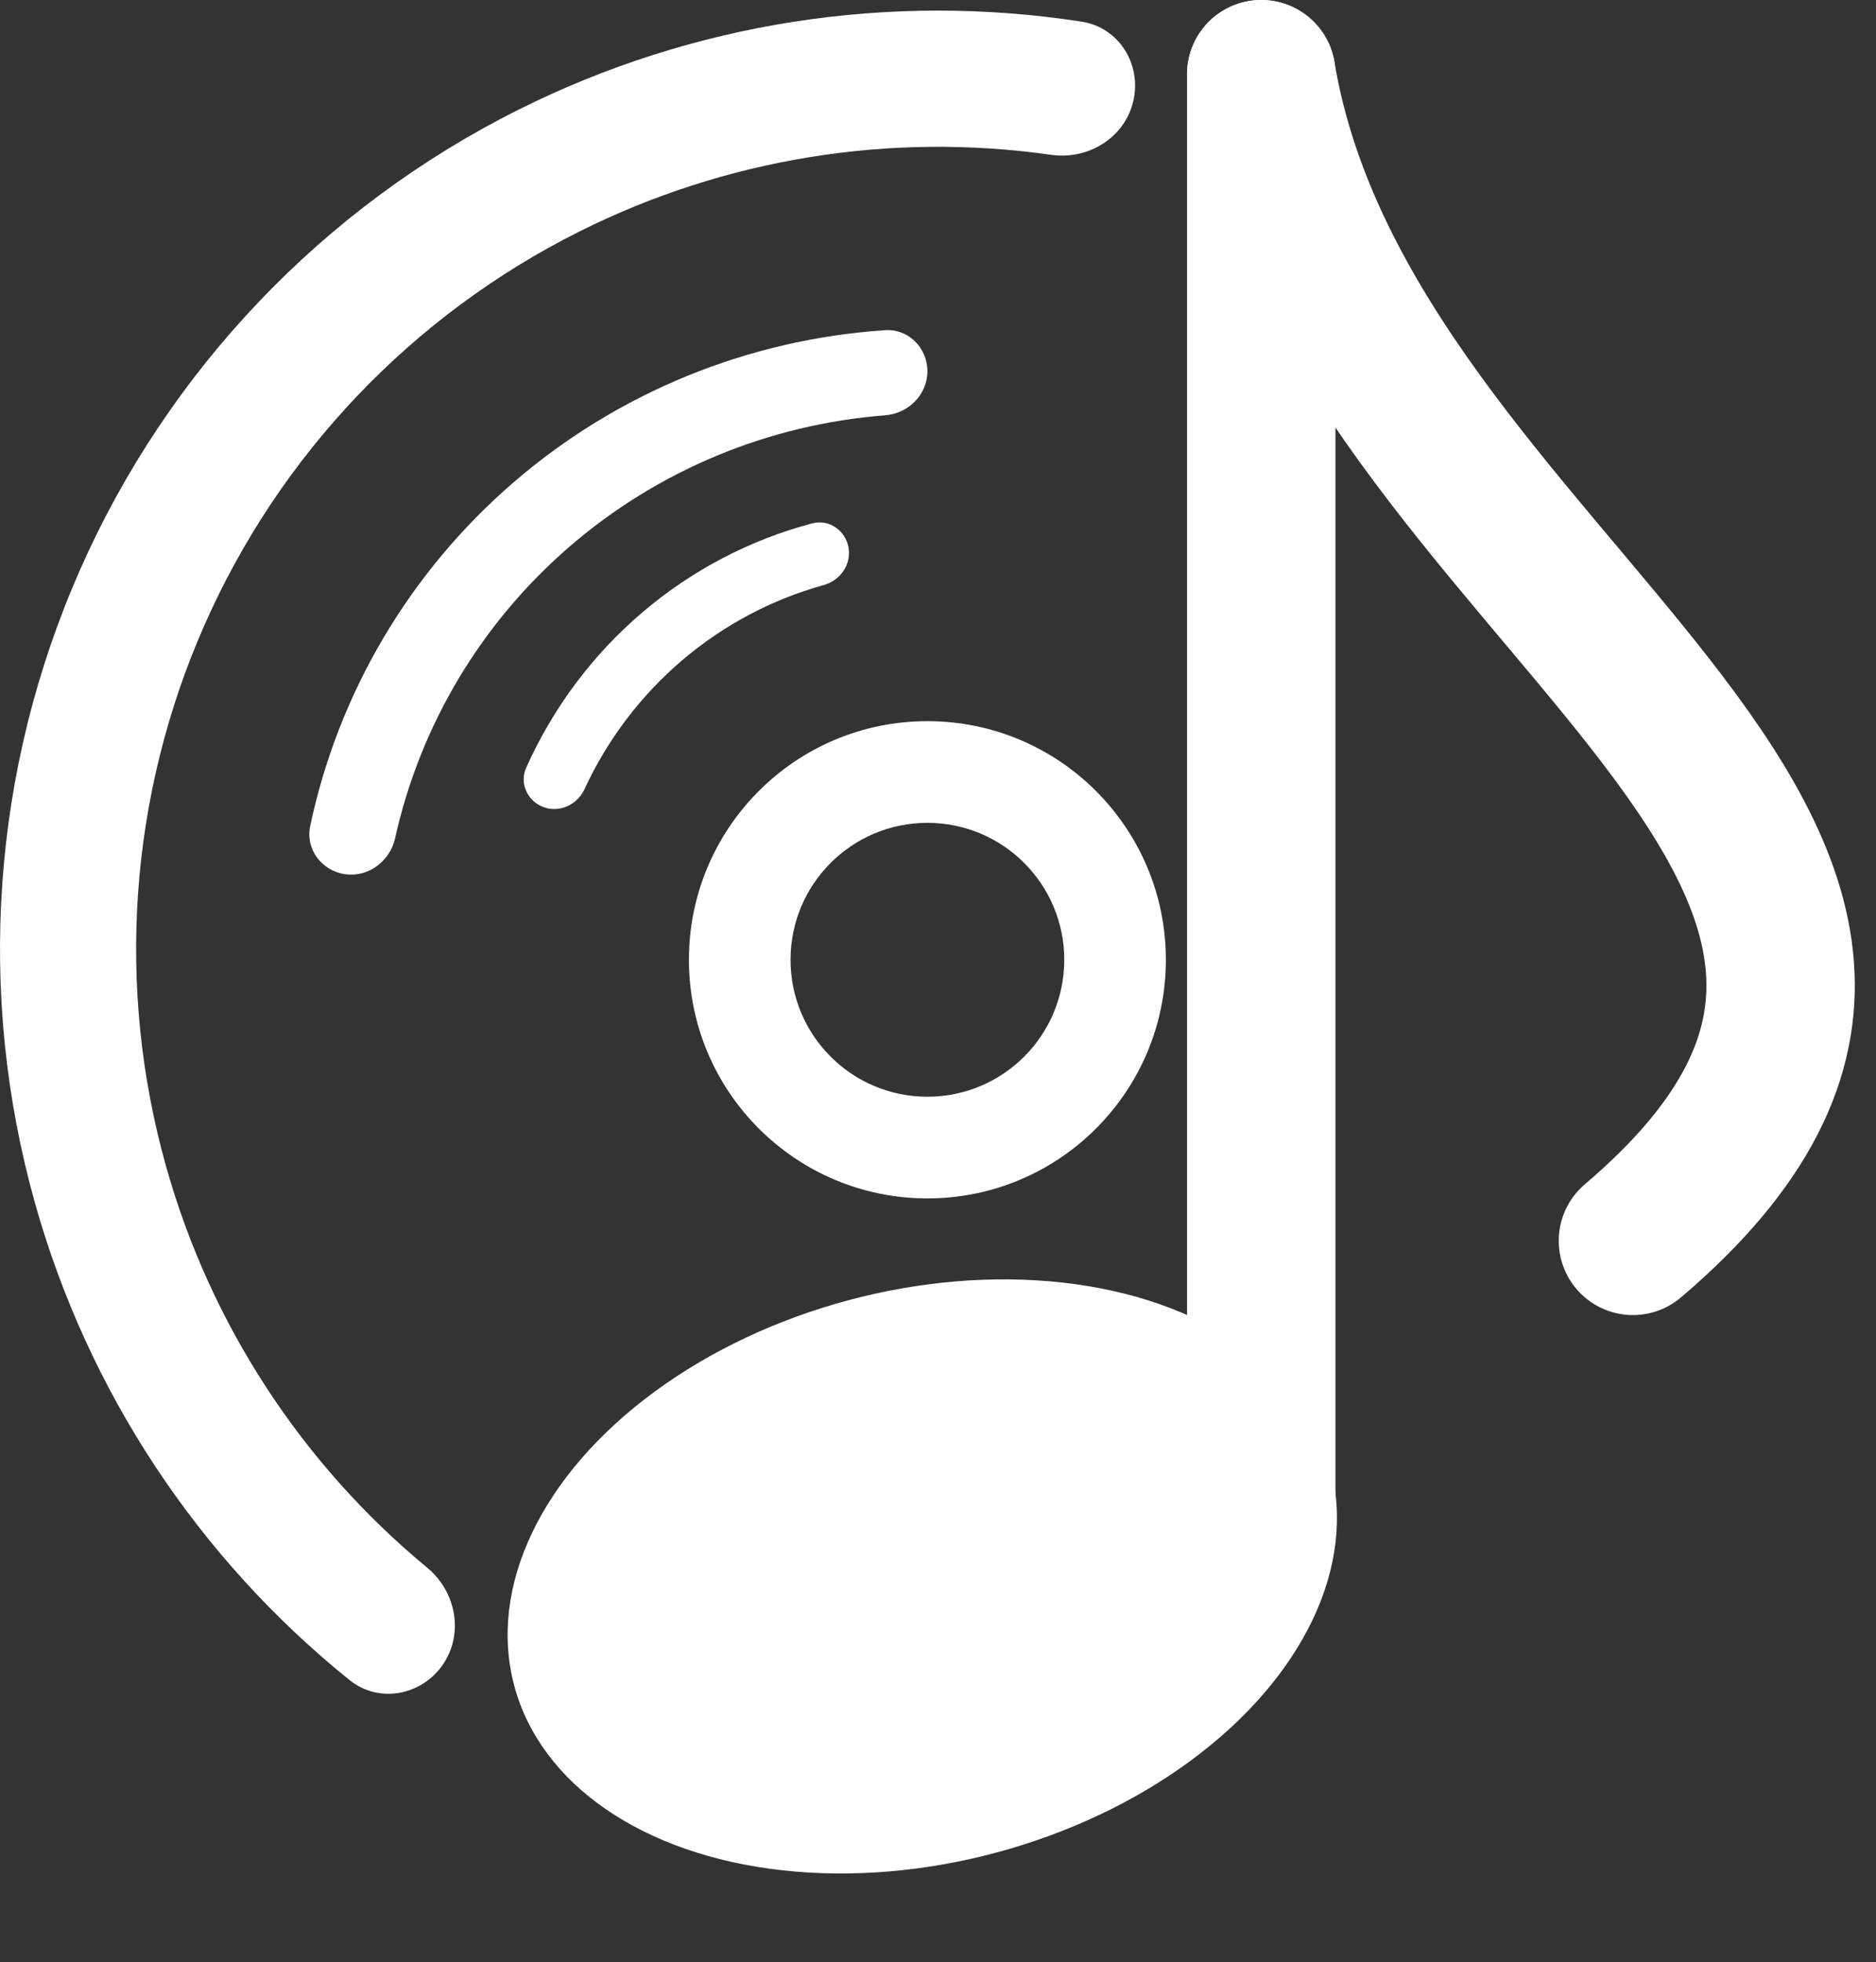 <svg width="177" height="185" viewBox="0 0 177 185" fill="none" xmlns="http://www.w3.org/2000/svg">
<rect x="0" y="0" width="177" height="185" fill="#333333" stroke="none"/>
<ellipse cx="87.018" cy="148.644" rx="39.854" ry="26.96" transform="rotate(-15 87.018 148.644)" fill="white"/>
<path d="M119 7L119 144" stroke="white" stroke-width="14" stroke-linecap="round"/>
<path d="M119 7C127.092 55.452 197.224 80.333 154.066 117" stroke="white" stroke-width="14" stroke-linecap="round"/>
<path d="M106.93 9.517C107.726 6.061 105.572 2.59 102.067 2.046C83.959 -0.764 65.365 2.112 48.884 10.362C30.483 19.573 15.868 34.908 7.551 53.73C-0.766 72.552 -2.264 93.684 3.314 113.491C8.31 131.231 18.703 146.915 32.972 158.412C35.734 160.638 39.751 159.893 41.77 156.978C43.79 154.062 43.042 150.082 40.308 147.823C28.481 138.051 19.862 124.874 15.676 110.009C10.907 93.076 12.188 75.011 19.298 58.921C26.408 42.831 38.903 29.721 54.633 21.846C68.443 14.933 83.988 12.435 99.177 14.6C102.688 15.101 106.134 12.973 106.93 9.517Z" fill="white"/>
<path d="M110 90.5C110 102.926 99.926 113 87.5 113C75.074 113 65 102.926 65 90.5C65 78.074 75.074 68 87.5 68C99.926 68 110 78.074 110 90.5ZM74.587 90.5C74.587 97.632 80.368 103.413 87.5 103.413C94.632 103.413 100.413 97.632 100.413 90.5C100.413 83.368 94.632 77.587 87.5 77.587C80.368 77.587 74.587 83.368 74.587 90.5Z" fill="white"/>
<path d="M80.055 51.611C79.76 50.003 78.211 48.931 76.631 49.349C70.747 50.906 65.267 53.771 60.596 57.751C55.901 61.752 52.163 66.76 49.644 72.397C48.989 73.862 49.765 75.535 51.267 76.099C52.785 76.668 54.466 75.885 55.147 74.413C57.304 69.747 60.441 65.6 64.352 62.267C68.257 58.94 72.822 56.52 77.724 55.164C79.289 54.73 80.347 53.209 80.055 51.611Z" fill="white"/>
<path d="M87.5 35.004C87.5 32.793 85.705 30.986 83.499 31.134C70.578 31.997 58.252 37.023 48.43 45.502C38.627 53.965 31.918 65.351 29.266 77.894C28.804 80.079 30.363 82.126 32.575 82.431C34.781 82.735 36.8 81.191 37.283 79.018C39.648 68.383 45.396 58.739 53.733 51.542C62.084 44.332 72.53 40.011 83.499 39.163C85.704 38.992 87.5 37.216 87.5 35.004Z" fill="white"/>
</svg>
